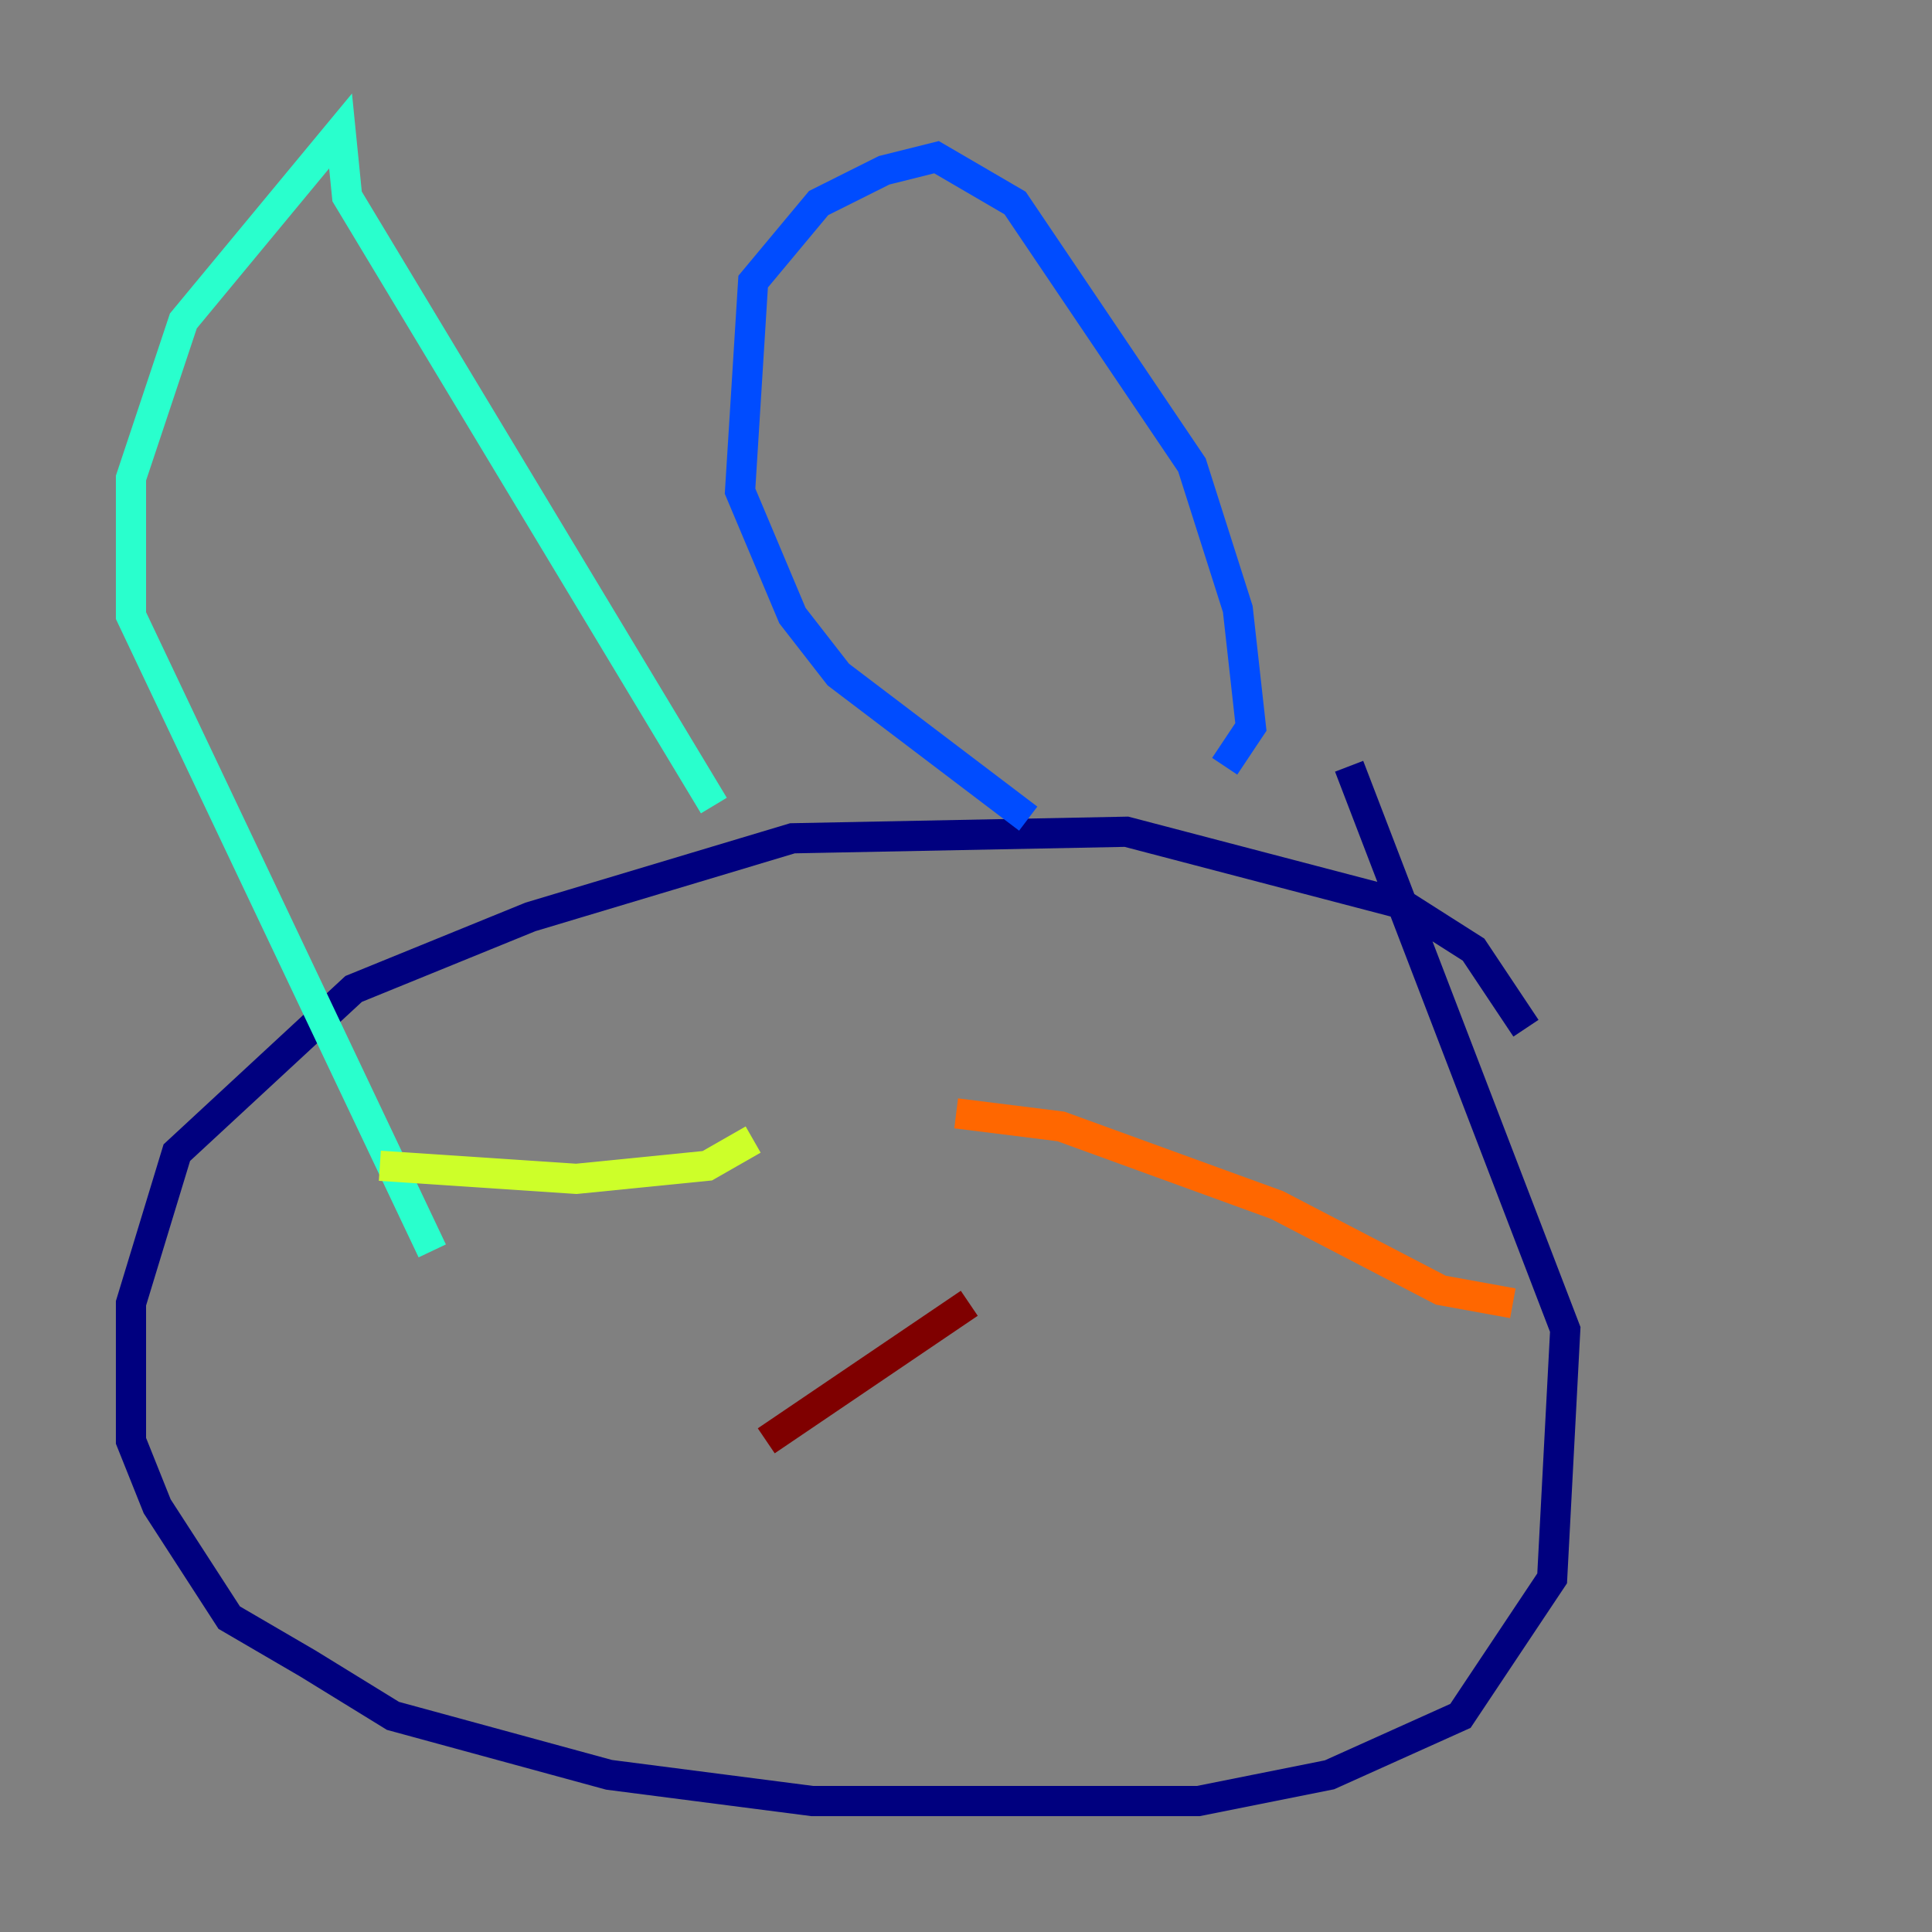 <?xml version="1.0" encoding="utf-8" ?>
<svg baseProfile="tiny" height="128" version="1.2" viewBox="0,0,128,128" width="128" xmlns="http://www.w3.org/2000/svg" xmlns:ev="http://www.w3.org/2001/xml-events" xmlns:xlink="http://www.w3.org/1999/xlink"><rect x="0" y="0" width="128" height="128" fill="#808080" stroke="none"/><defs /><polyline fill="none" points="101.098,68.122 97.627,62.915 92.854,59.878 74.63,55.105 52.502,55.539 35.146,60.746 23.43,65.519 11.715,76.366 8.678,86.346 8.678,95.458 10.414,99.797 15.186,107.173 20.393,110.21 26.034,113.681 40.352,117.586 53.803,119.322 79.403,119.322 88.081,117.586 96.759,113.681 102.834,104.57 103.702,88.081 89.383,50.766" stroke="#00007f" stroke-width="2" /><polyline fill="none" points="68.122,54.237 55.539,44.691 52.502,40.786 49.031,32.542 49.898,18.658 54.237,13.451 58.576,11.281 62.047,10.414 67.254,13.451 78.969,30.807 82.007,40.352 82.875,48.163 81.139,50.766" stroke="#004cff" stroke-width="2" /><polyline fill="none" points="47.295,53.37 22.997,13.017 22.563,8.678 12.149,21.261 8.678,31.675 8.678,40.786 28.637,82.875" stroke="#29ffcd" stroke-width="2" /><polyline fill="none" points="25.166,77.234 38.183,78.102 46.861,77.234 49.898,75.498" stroke="#cdff29" stroke-width="2" /><polyline fill="none" points="63.349,73.763 70.291,74.63 84.61,79.837 95.458,85.478 100.231,86.346" stroke="#ff6700" stroke-width="2" /><polyline fill="none" points="64.217,86.346 50.766,95.458" stroke="#7f0000" stroke-width="2" /></svg>